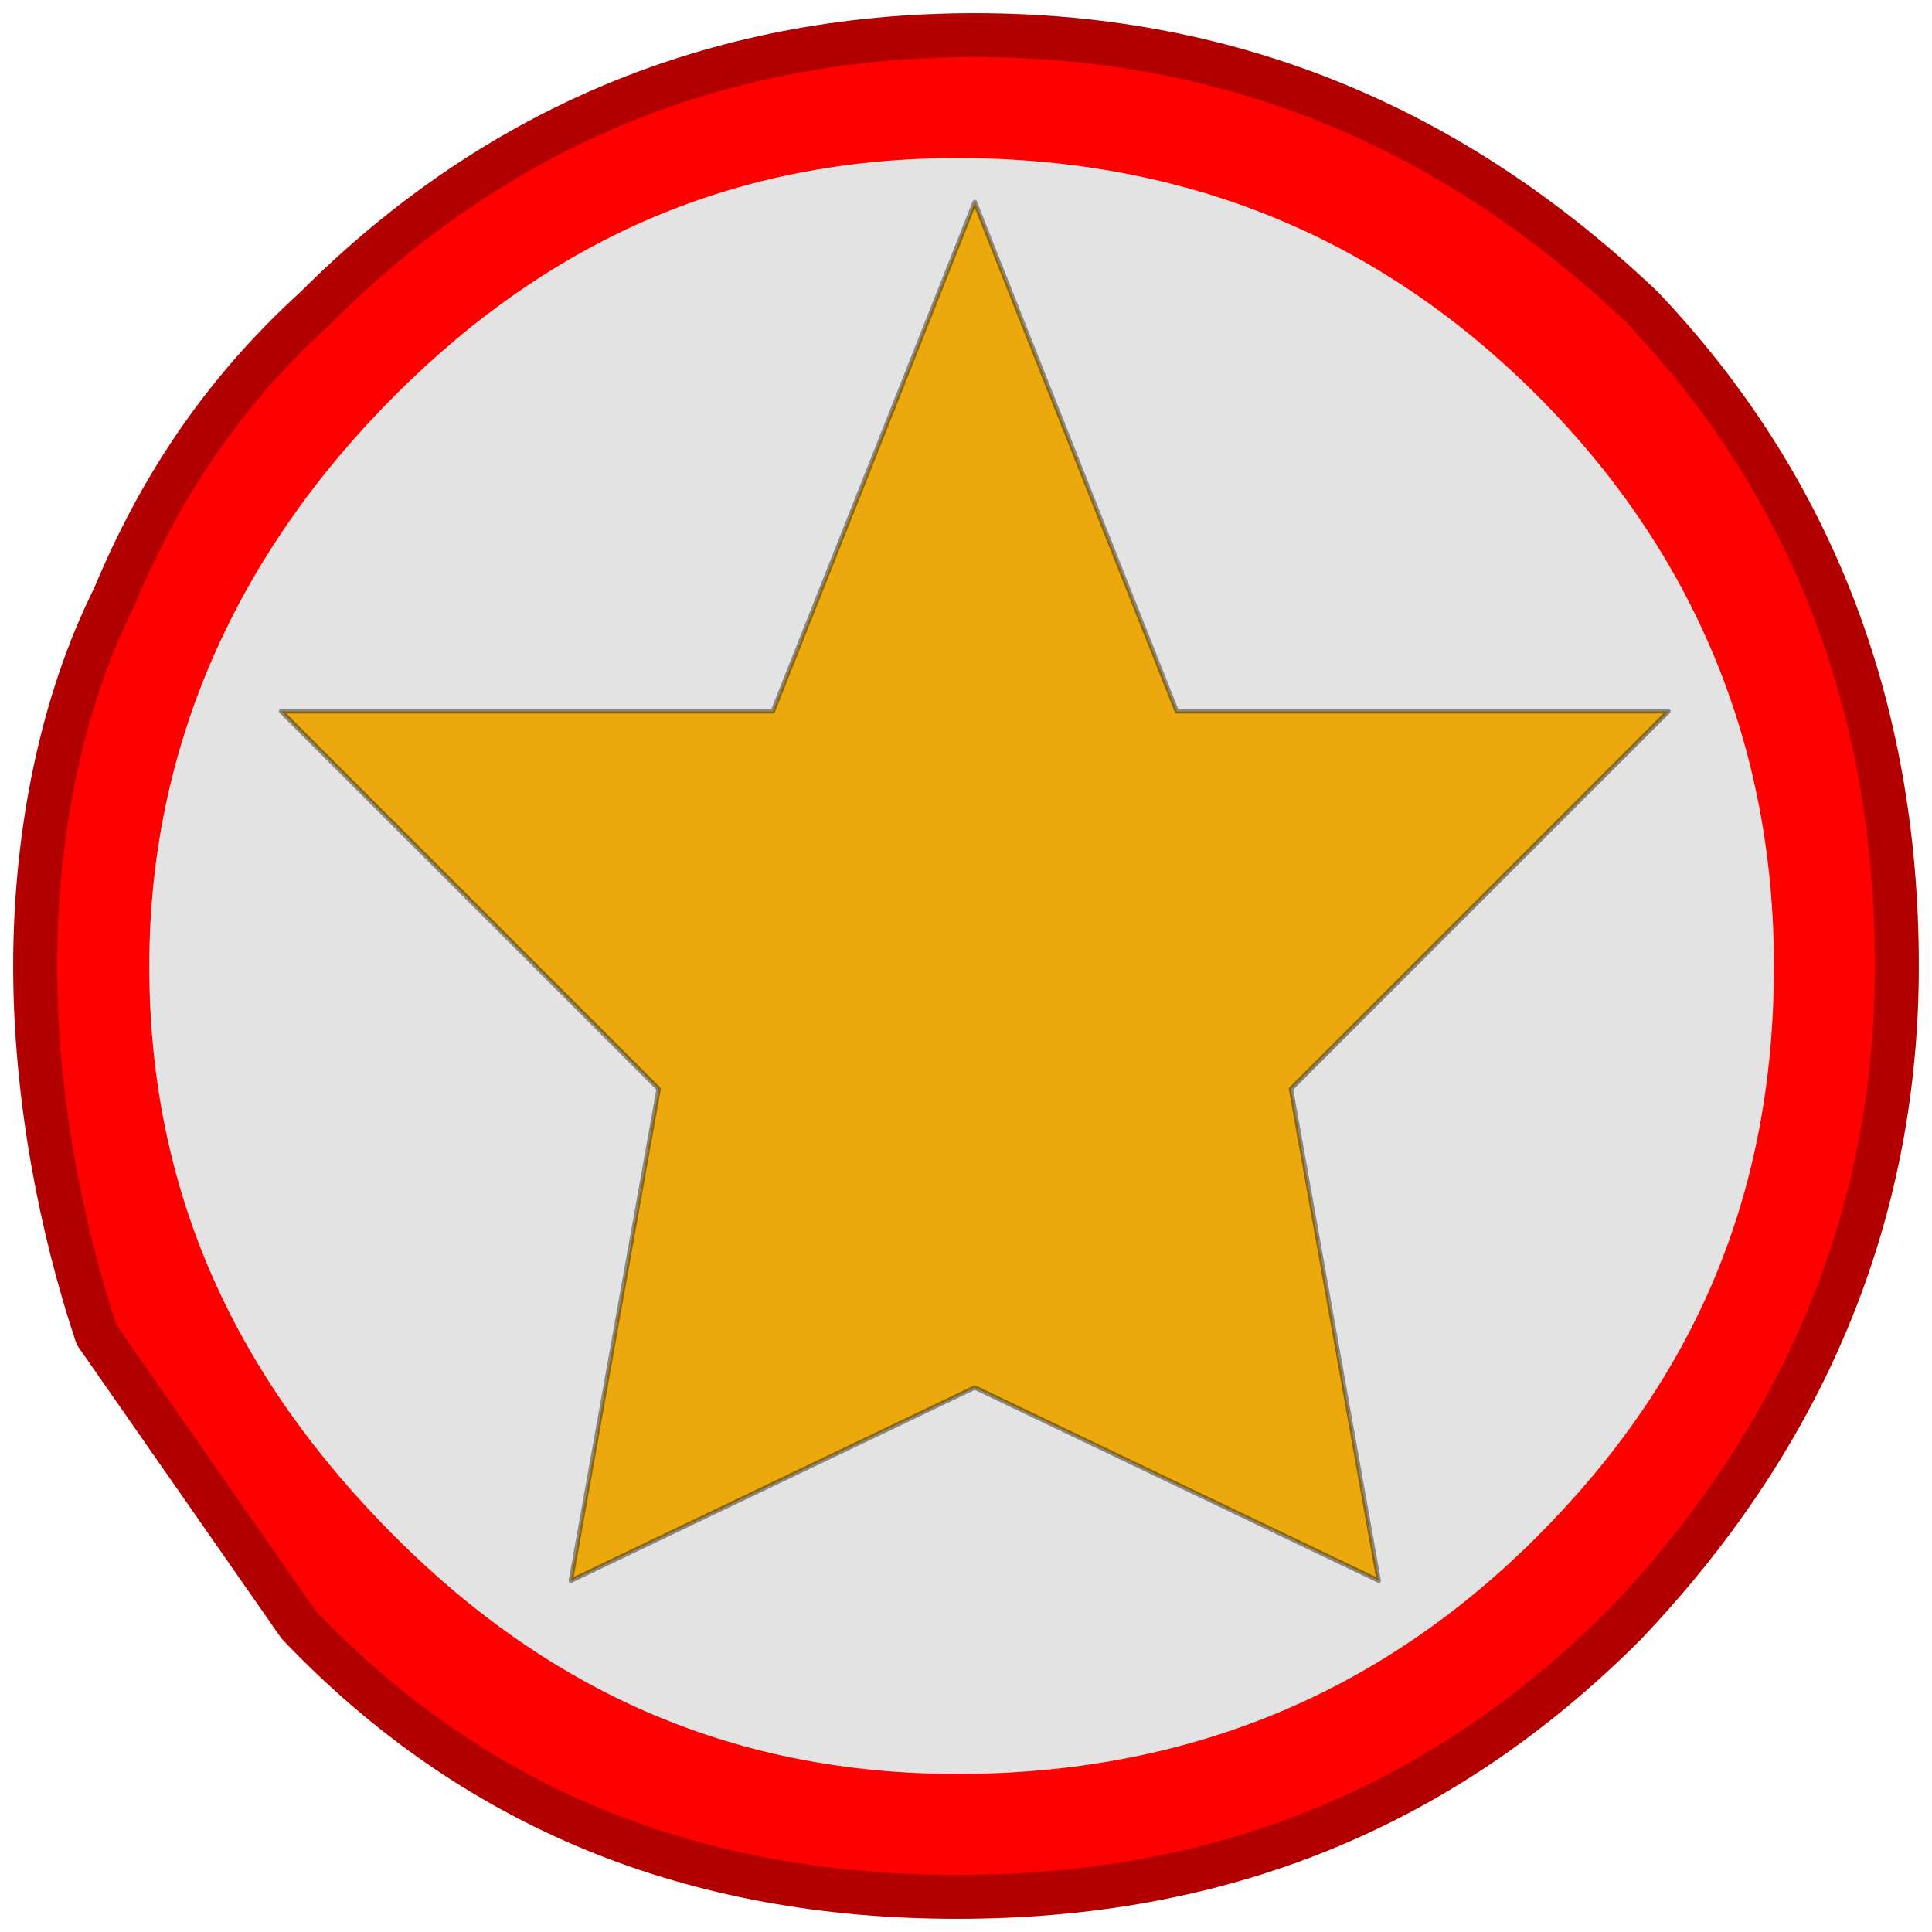 <?xml version="1.0" encoding="utf-8"?>
<!-- Generator: Adobe Illustrator 22.0.1, SVG Export Plug-In . SVG Version: 6.00 Build 0)  -->
<svg version="1.1" id="Layer_1" xmlns:author="http://www.sothink.com"
	 xmlns="http://www.w3.org/2000/svg" xmlns:xlink="http://www.w3.org/1999/xlink" x="0px" y="0px" viewBox="0 0 22 22"
	 style="enable-background:new 0 0 22 22;" xml:space="preserve">
<style type="text/css">
	.st0{fill:#E3E3E3;}
	.st1{fill:#FE0000;}
	.st2{fill:none;stroke:#B20000;stroke-width:0.5;stroke-linecap:round;stroke-linejoin:round;stroke-miterlimit:3;}
	.st3{fill:#ECA90E;}
	
		.st4{fill:none;stroke:#000000;stroke-width:5.000000e-02;stroke-linecap:round;stroke-linejoin:round;stroke-miterlimit:3;stroke-opacity:0.4;}
</style>
<g>
	<path class="st0" d="M20.2,11c0,2.6-0.9,4.7-2.7,6.5s-4,2.7-6.6,2.7c-2.5,0-4.6-0.9-6.4-2.7S1.7,13.6,1.7,11c0-2.5,1-4.7,2.8-6.5
		s3.9-2.7,6.4-2.7c2.6,0,4.8,0.9,6.6,2.7S20.2,8.5,20.2,11"/>
	<path class="st1" d="M17.5,4.5c-1.8-1.8-4-2.7-6.6-2.7c-2.5,0-4.6,0.9-6.4,2.7s-2.8,4-2.8,6.5c0,2.6,1,4.7,2.8,6.5s3.9,2.7,6.4,2.7
		c2.6,0,4.8-0.9,6.6-2.7s2.7-3.9,2.7-6.5C20.2,8.5,19.3,6.3,17.5,4.5 M21.6,11c0,2.9-1.1,5.4-3.1,7.5c-2.1,2.1-4.6,3.1-7.6,3.1
		s-5.5-1-7.5-3.1l-2.3-3.3C0.7,14,0.4,12.5,0.4,11s0.3-3,0.9-4.2c0.5-1.2,1.2-2.3,2.3-3.3c2-2,4.5-3.1,7.5-3.1s5.5,1.1,7.6,3.1
		C20.6,5.5,21.6,8,21.6,11"/>
	<path class="st2" d="M21.6,11c0,2.9-1.1,5.4-3.1,7.5c-2.1,2.1-4.6,3.1-7.6,3.1s-5.5-1-7.5-3.1l-2.3-3.3C0.7,14,0.4,12.5,0.4,11
		s0.3-3,0.9-4.2c0.5-1.2,1.2-2.3,2.3-3.3c2-2,4.5-3.1,7.5-3.1s5.5,1.1,7.6,3.1C20.6,5.5,21.6,8,21.6,11z"/>
	<path class="st3" d="M11.1,2.3l2.3,5.8H19l-4.3,4.3l1,5.6l-4.6-2.2l-4.6,2.2l1-5.6L3.2,8.1h5.6L11.1,2.3"/>
	<path class="st4" d="M11.1,2.3l2.3,5.8H19l-4.3,4.3l1,5.6l-4.6-2.2l-4.6,2.2l1-5.6L3.2,8.1h5.6L11.1,2.3z"/>
</g>
</svg>
